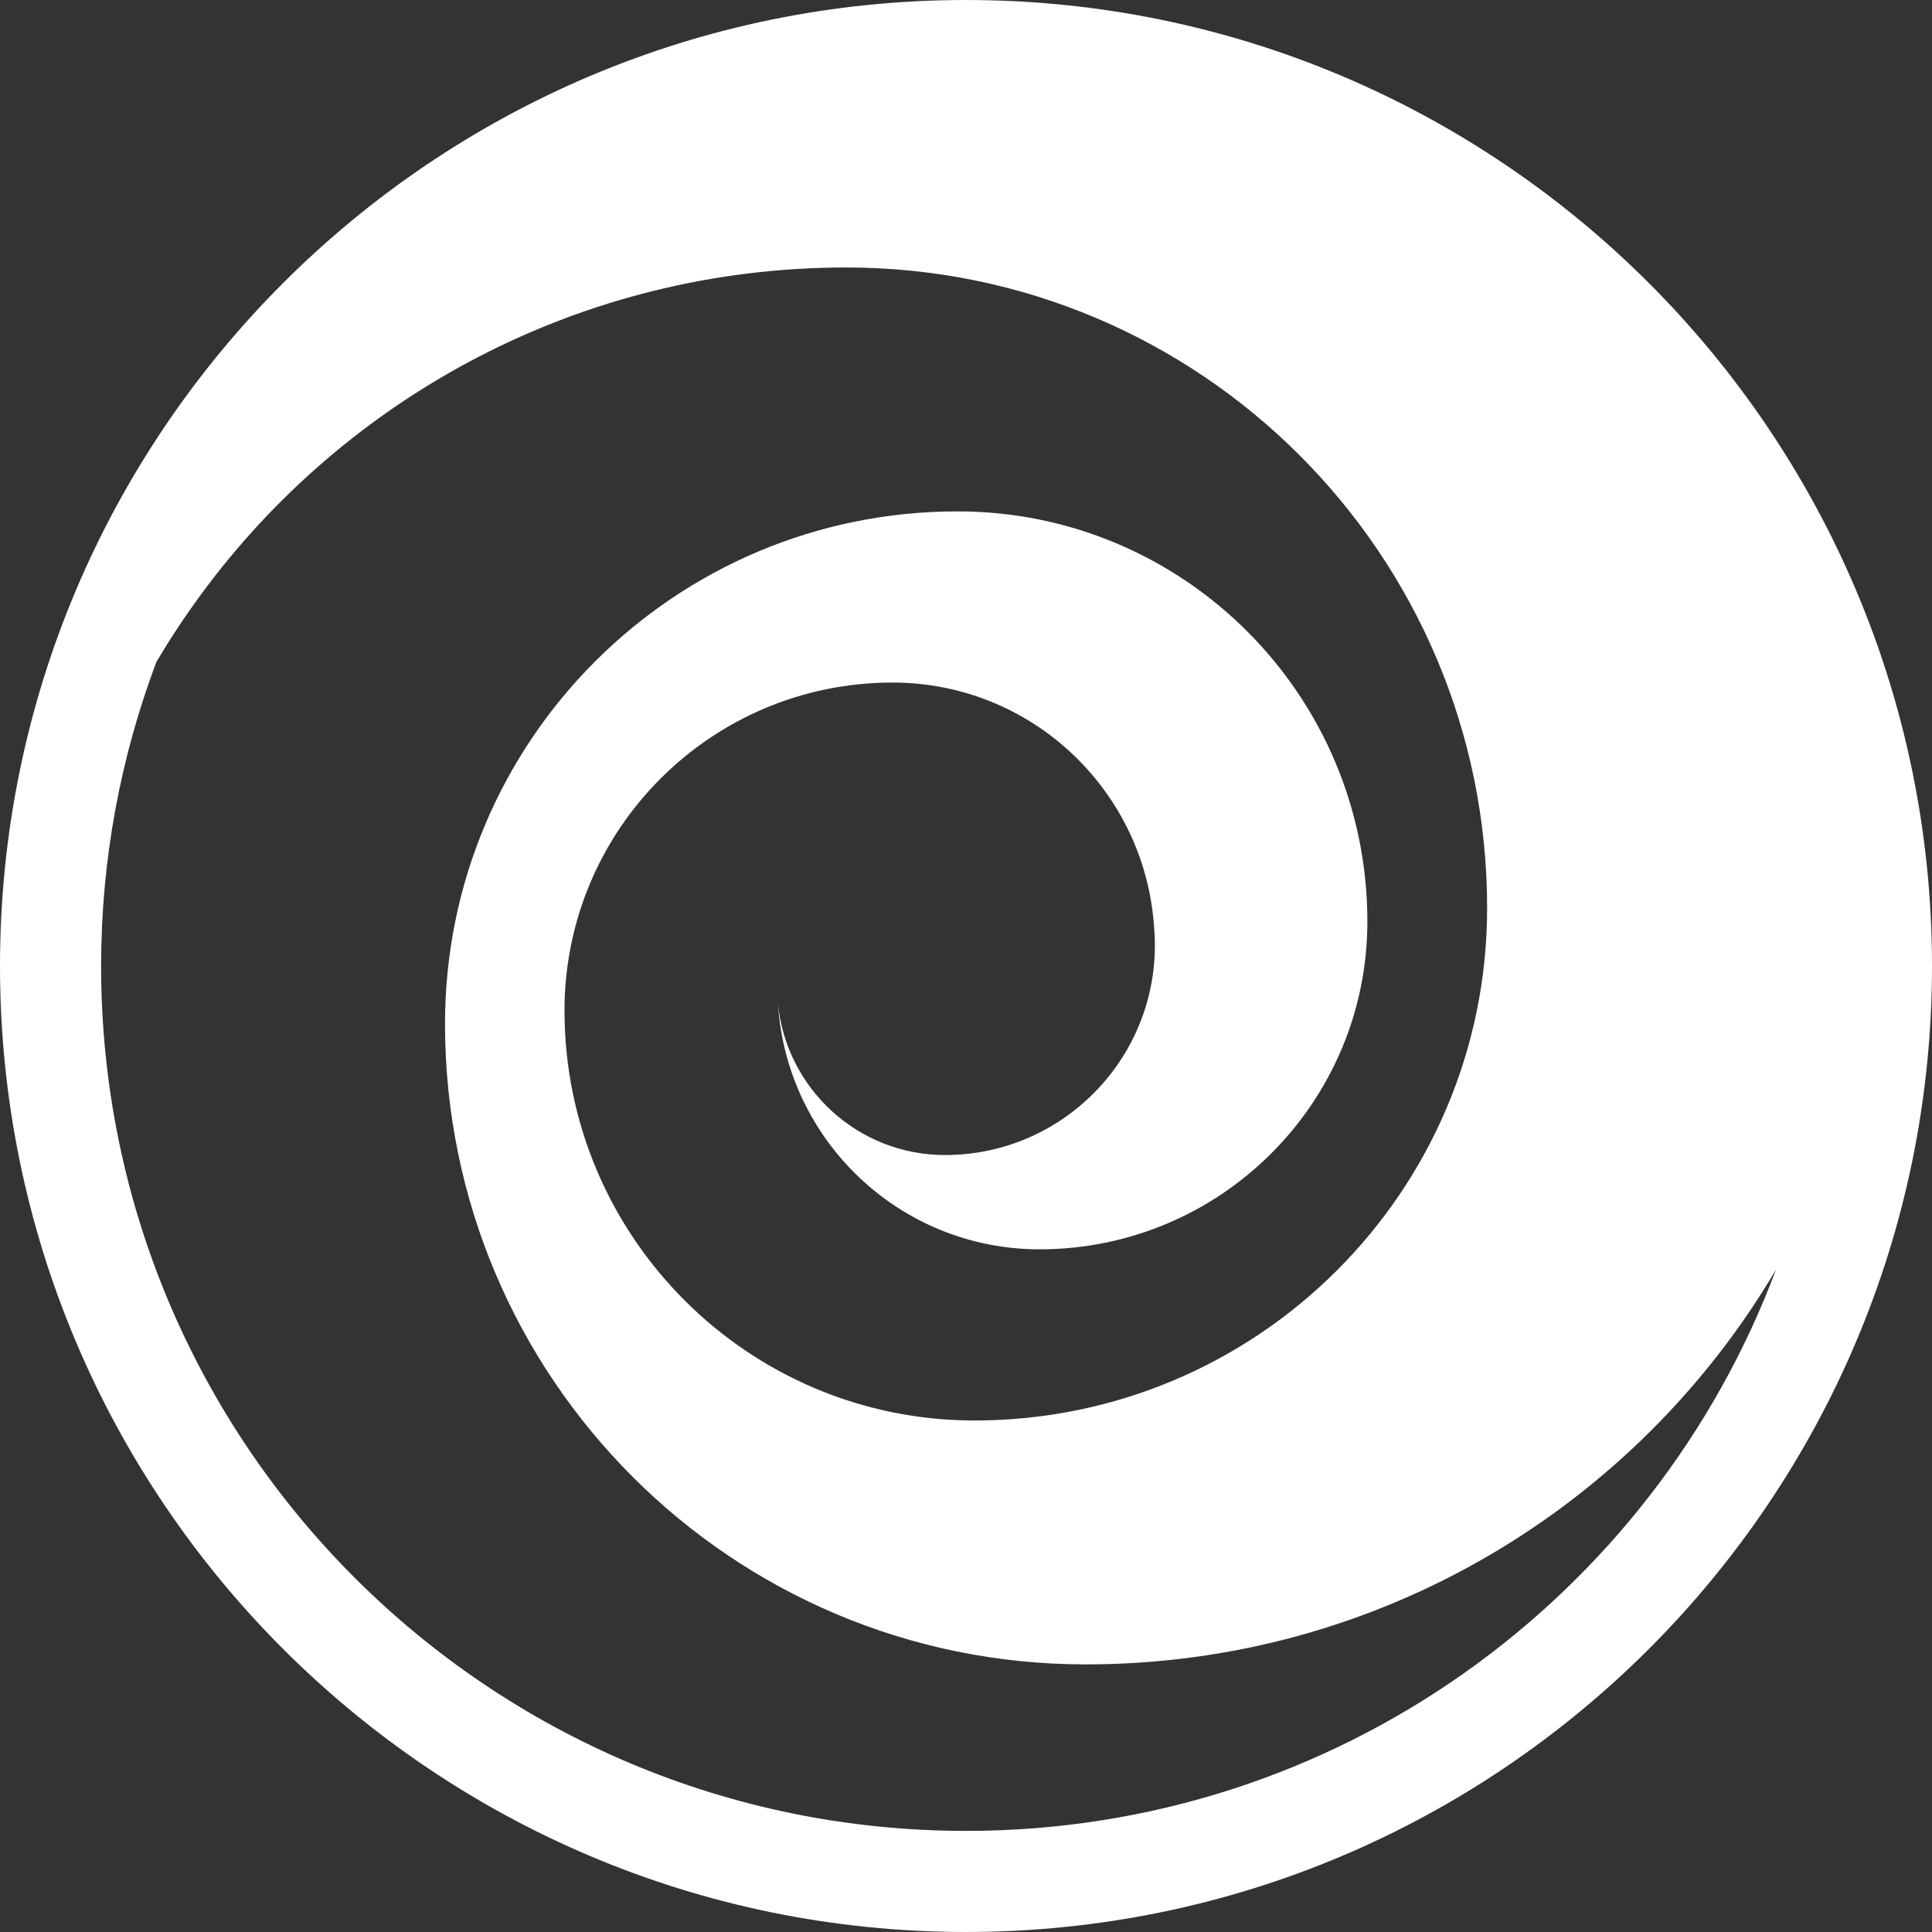 <?xml version="1.0" encoding="UTF-8"?>
<svg
    width="150pt"
    height="150pt"
    style="isolation: isolate"
    viewBox="0 0 150 150"
    xmlns="http://www.w3.org/2000/svg"
>
    <rect x="0" y="0" width="150" height="150" fill="#333333" stroke="none"/>
    <defs>
        <clipPath id="a">
            <rect width="150" height="150" />
        </clipPath>
    </defs>
    <g clip-path="url(#a)">
        <path
            d="m75 0c41.392 0 75 33.608 75 75 0 41.397-33.608 74.999-75 74.999s-75-33.602-75-74.999c0-41.392 33.608-75 75-75zm5e-3 142.15c-37.086 0-67.155-30.069-67.155-67.155 0-8.309 1.534-16.275 4.296-23.615 1.07-1.795 2.2-3.509 3.429-5.183 11.293-15.408 29.543-25.43 50.133-25.43 27.467 0 49.752 22.264 49.752 49.731 0 21.981-17.828 39.788-39.809 39.788-17.565 0-31.823-14.257-31.823-31.823 0-14.076 11.394-25.47 25.47-25.47 10.809 0 19.622 8.409 20.308 19.037 0.04 0.444 0.06 0.888 0.06 1.351 0 8.995-7.3 16.295-16.294 16.295-6.756 0-12.302-5.142-12.967-11.717 0.685 10.628 9.498 19.038 20.307 19.038 14.057 0 25.451-11.395 25.451-25.451 0-17.585-14.238-31.843-31.823-31.843-21.982 0-39.789 17.807-39.789 39.789 0 27.467 22.264 49.731 49.731 49.731 22.849 0 42.794-12.322 53.608-30.654-9.544 25.451-34.087 43.581-62.885 43.581z"
            fill="#fff"
            fill-rule="evenodd"
        />
    </g>
</svg>

